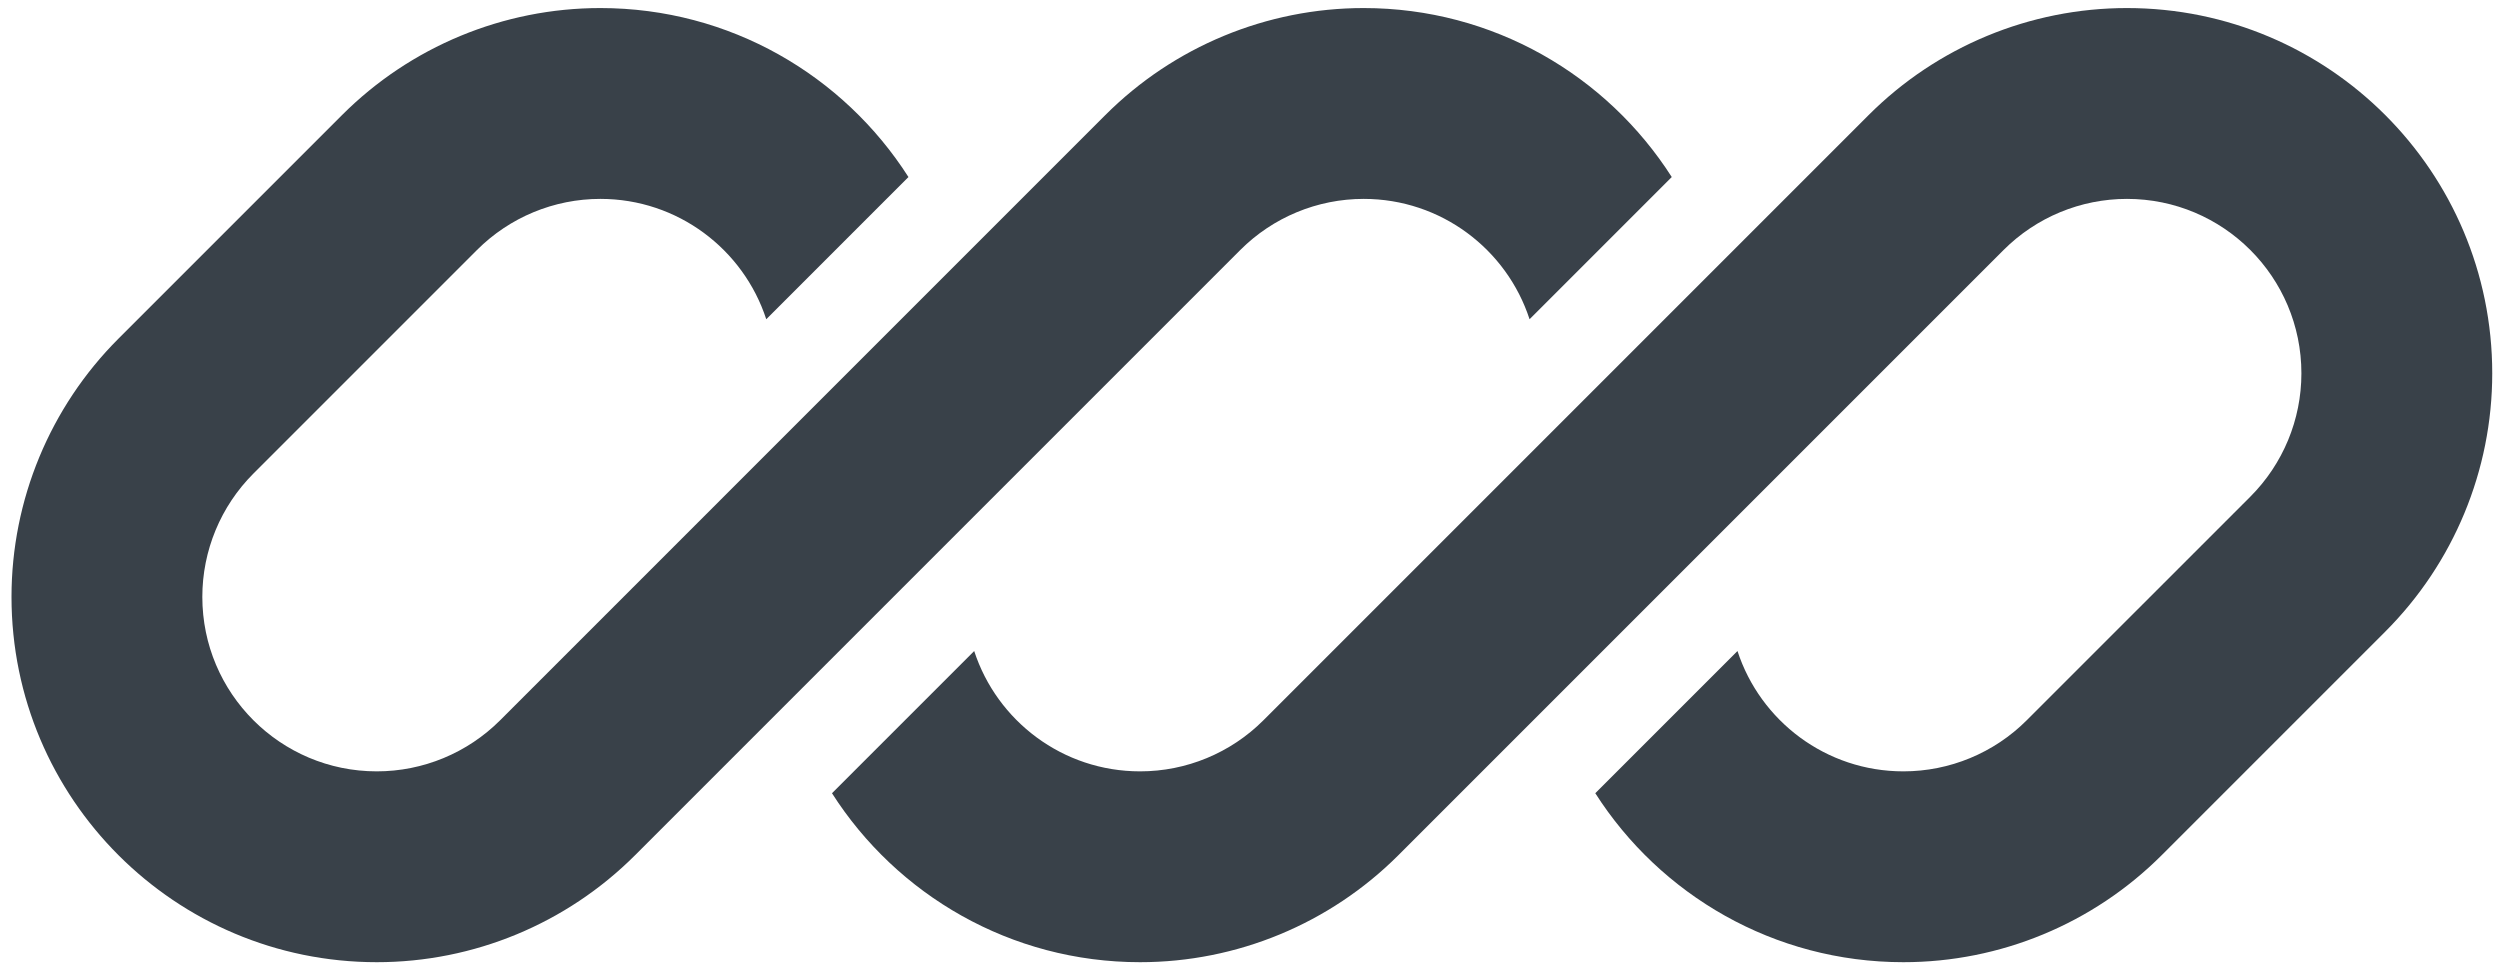 <svg width="171" height="66" viewBox="0 0 171 66" fill="none" xmlns="http://www.w3.org/2000/svg">
<path d="M41.064 0.551C34.437 0.551 28.082 3.184 23.397 7.869L8.105 23.161C3.419 27.847 0.787 34.202 0.787 40.828C0.787 54.627 11.973 65.814 25.772 65.814C32.398 65.814 38.754 63.181 43.439 58.496L54.017 47.918C54.017 47.918 54.017 47.918 54.017 47.918L84.836 17.099C87.074 14.861 90.109 13.604 93.274 13.604C98.572 13.604 103.064 17.057 104.622 21.836L114.348 12.109C109.911 5.16 102.13 0.551 93.274 0.551C86.647 0.551 80.292 3.184 75.606 7.869L34.21 49.266C31.972 51.504 28.937 52.761 25.772 52.761C19.182 52.761 13.839 47.419 13.839 40.828C13.839 37.664 15.096 34.629 17.334 32.391L32.626 17.099C34.864 14.861 37.899 13.604 41.064 13.604C46.362 13.604 50.854 17.057 52.412 21.836L62.138 12.109C57.701 5.16 49.921 0.551 41.064 0.551Z" fill="#394149"/>
<path d="M86.419 49.266C84.182 51.504 81.146 52.761 77.982 52.761C72.684 52.761 68.192 49.309 66.635 44.531L56.908 54.257C61.346 61.206 69.126 65.814 77.982 65.814C84.608 65.814 90.963 63.181 95.649 58.496L137.046 17.099C139.284 14.861 142.319 13.604 145.483 13.604C152.074 13.604 157.416 18.946 157.416 25.537C157.416 28.701 156.159 31.736 153.921 33.974L138.629 49.266C136.392 51.504 133.356 52.761 130.192 52.761C124.893 52.761 120.402 49.308 118.844 44.53L109.118 54.256C113.555 61.206 121.335 65.814 130.192 65.814C136.818 65.814 143.173 63.181 147.859 58.496L163.151 43.204C167.836 38.518 170.469 32.163 170.469 25.537C170.469 11.738 159.283 0.551 145.483 0.551C138.857 0.551 132.502 3.184 127.816 7.869L86.419 49.266Z" fill="#394149"/>
</svg>
